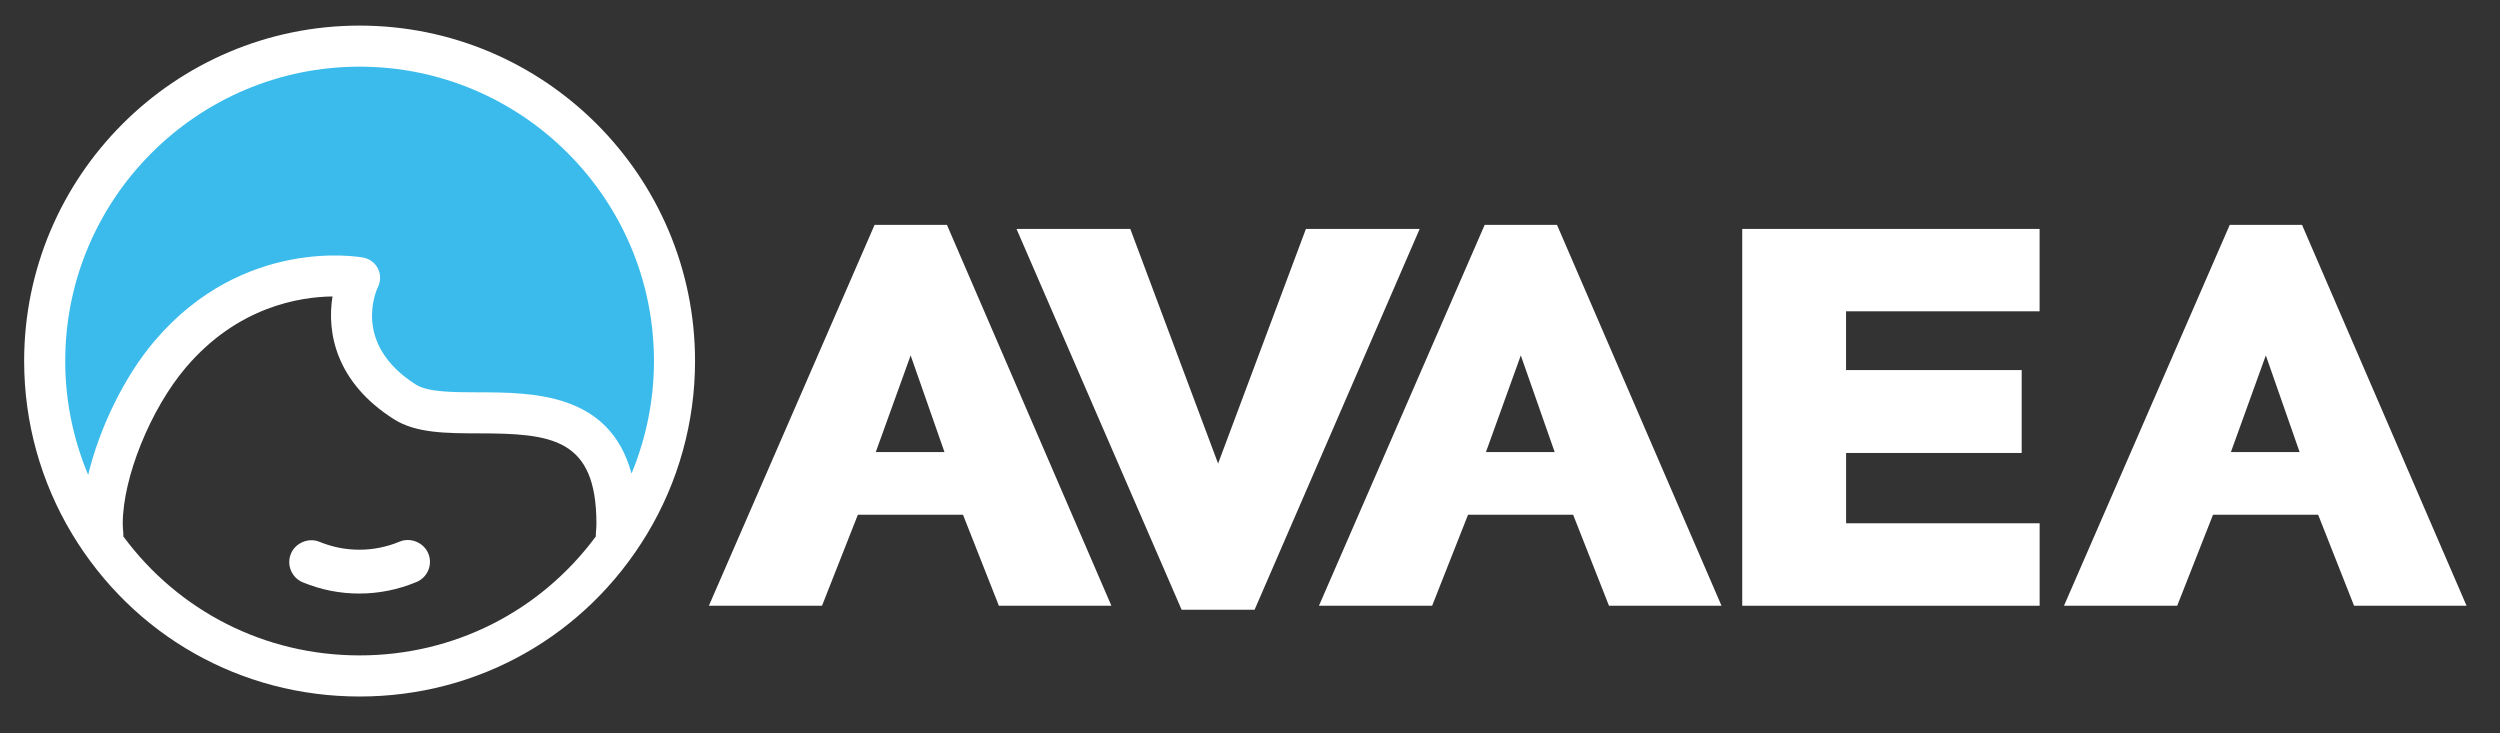 <?xml version="1.0" encoding="utf-8"?>
<!-- Generator: Adobe Illustrator 16.0.4, SVG Export Plug-In . SVG Version: 6.00 Build 0)  -->
<!DOCTYPE svg PUBLIC "-//W3C//DTD SVG 1.1//EN" "http://www.w3.org/Graphics/SVG/1.1/DTD/svg11.dtd">
<svg version="1.1" id="Layer_1" xmlns="http://www.w3.org/2000/svg" xmlns:xlink="http://www.w3.org/1999/xlink" x="0px" y="0px"
	 width="121.875px" height="35.75px" viewBox="0 0 121.875 35.75" enable-background="new 0 0 121.875 35.75" xml:space="preserve">
<rect x="0" y="0" width="121.875" height="35.75" fill="#333333" stroke="none"/>
<path fill="#3ABBEC" d="M4.983,25.889c0,0.178,0.013,0.355,0.032,0.532c-1.755-2.489-2.789-5.524-2.789-8.802
	c0-8.453,6.852-15.305,15.305-15.305c8.453,0,15.305,6.852,15.305,15.305c0,3.277-1.034,6.312-2.789,8.802
	c0.017-0.177,0.031-0.354,0.031-0.532c0-7.865-7.705-4.281-10.325-5.934c-3.972-2.509-2.223-6.06-2.223-6.06
	s-5.223-0.972-9.222,3.716C6.414,19.833,4.982,23.404,4.983,25.889z"/>
<g>
	<path fill="#FFFFFF" d="M14.846,28.184c-0.431-0.179-0.637-0.674-0.459-1.104c0.178-0.434,0.672-0.641,1.104-0.459
		c1.314,0.541,2.762,0.538,4.078-0.01c0.431-0.182,0.925,0.023,1.105,0.455c0.179,0.431-0.025,0.925-0.456,1.104
		c-0.872,0.362-1.786,0.544-2.701,0.544C16.61,28.714,15.706,28.537,14.846,28.184z"/>
	<path fill="#FFFFFF" d="M14.762,28.389c-0.544-0.225-0.805-0.85-0.58-1.395c0.219-0.53,0.86-0.801,1.394-0.58
		c1.254,0.516,2.652,0.513,3.907-0.01c0.533-0.223,1.175,0.047,1.396,0.576c0.109,0.263,0.11,0.553,0.001,0.815
		c-0.109,0.265-0.314,0.47-0.577,0.578c-0.894,0.373-1.831,0.562-2.786,0.562C16.57,28.938,15.644,28.751,14.762,28.389z
		 M19.653,26.816c-1.364,0.566-2.886,0.569-4.248,0.009c-0.313-0.13-0.685,0.028-0.813,0.338c-0.131,0.317,0.021,0.683,0.339,0.812
		c1.666,0.689,3.529,0.687,5.201-0.01c0.316-0.132,0.467-0.497,0.335-0.814c-0.097-0.231-0.323-0.383-0.575-0.383
		C19.81,26.768,19.729,26.783,19.653,26.816z"/>
</g>
<g>
	<path fill="#FFFFFF" d="M34.558,29.529l8.078-18.566h3.527l8.017,18.566h-5.485l-1.749-4.436h-5.125l-1.748,4.436H34.558z
		 M44.394,17.326l-1.7,4.711h3.349L44.394,17.326z"/>
	<path fill="#FFFFFF" d="M63.663,11.16h5.546l-8.048,18.565h-3.557L49.555,11.16h5.547l4.28,11.438L63.663,11.16z"/>
	<path fill="#FFFFFF" d="M64.299,29.529l8.079-18.566h3.526l8.019,18.566h-5.485l-1.748-4.436h-5.123l-1.75,4.436H64.299z
		 M74.139,17.326l-1.699,4.711h3.35L74.139,17.326z"/>
	<path fill="#FFFFFF" d="M98.559,22.082h-8.562v3.428h9.435v4.02H84.934V11.16H99.43v4.016h-9.435v2.865h8.562v4.042H98.559z"/>
	<path fill="#FFFFFF" d="M100.62,29.529l8.08-18.566h3.524l8.02,18.566h-5.484l-1.75-4.436h-5.125l-1.746,4.436H100.62z
		 M110.459,17.326l-1.702,4.711h3.349L110.459,17.326z"/>
</g>
<path fill="#FFFFFF" d="M1.177,17.602c0,2.979,0.81,5.896,2.342,8.436c2.991,4.957,8.229,7.917,14.011,7.917
	c5.782,0,11.019-2.96,14.01-7.917c1.533-2.539,2.343-5.457,2.343-8.436c0-9.018-7.336-16.354-16.353-16.354
	C8.514,1.248,1.177,8.583,1.177,17.602z M6.01,26.148c0.004-0.061,0.006-0.119,0-0.182c-0.014-0.144-0.026-0.287-0.026-0.434
	c0-2.248,1.356-5.598,3.086-7.627c2.518-2.953,5.532-3.434,7.141-3.453c-0.286,1.731,0.146,4.188,3.007,5.994
	c1.067,0.673,2.545,0.677,4.11,0.68c3.564,0.007,5.748,0.225,5.748,4.406c0,0.146-0.012,0.29-0.026,0.434
	c-0.006,0.062-0.005,0.12,0,0.182c-2.701,3.652-6.911,5.803-11.52,5.803C12.92,31.951,8.71,29.803,6.01,26.148z M3.18,17.601
	C3.18,9.688,9.617,3.25,17.53,3.25c7.913,0,14.351,6.438,14.351,14.351c0,1.893-0.378,3.756-1.094,5.485
	c-1.064-3.943-4.83-3.954-7.455-3.96c-1.213-0.002-2.466-0.005-3.045-0.37c-3.173-2.004-1.914-4.659-1.859-4.771
	c0.138-0.281,0.137-0.61-0.003-0.891c-0.14-0.281-0.404-0.478-0.712-0.536c-0.237-0.044-5.842-1.02-10.167,4.05
	c-1.485,1.741-2.7,4.258-3.248,6.542C3.564,21.402,3.18,19.518,3.18,17.601z"/>
</svg>
